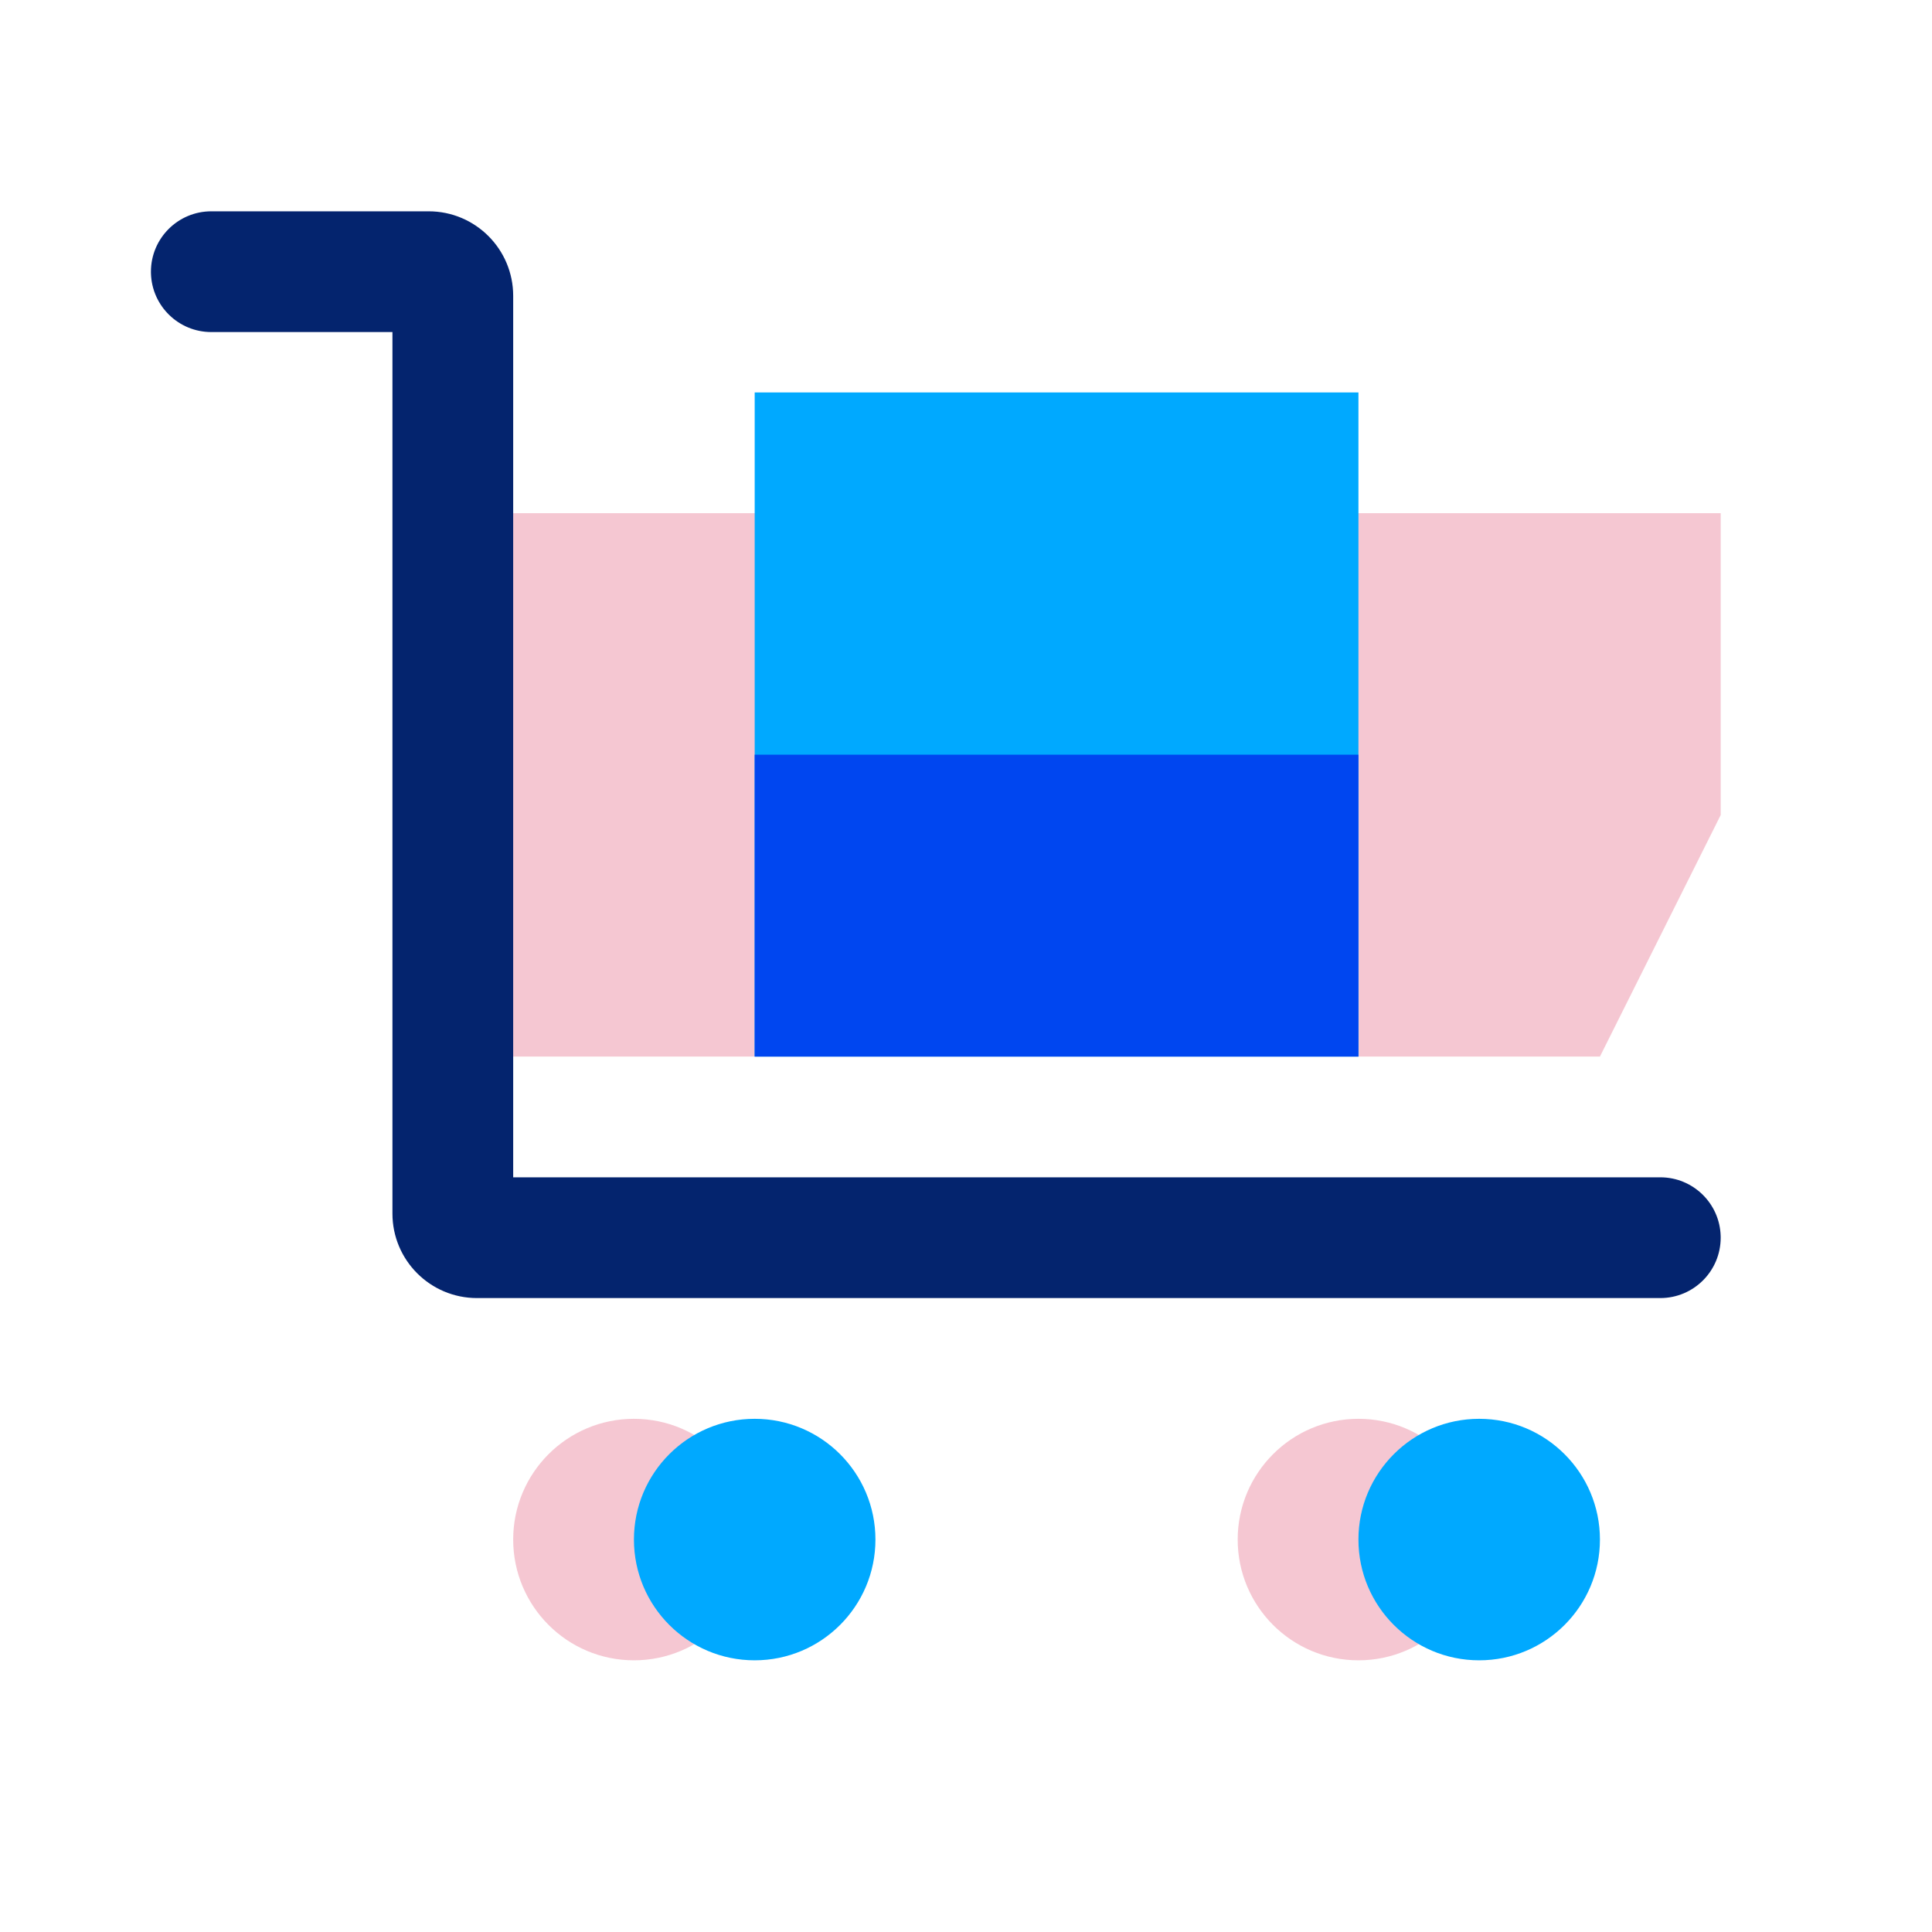 <?xml version="1.0" encoding="UTF-8"?>
<svg width="320px" height="320px" viewBox="0 0 320 320" version="1.1" xmlns="http://www.w3.org/2000/svg" xmlns:xlink="http://www.w3.org/1999/xlink" >
    <title>Icon/Product/Retail</title>
    <g id="Icon/Product/Retail" stroke="none" stroke-width="1" fill="none" fill-rule="evenodd">
        <rect fill="none" x="0" y="0" width="320" height="320"></rect>
        <g id="in-with-the-old" transform="translate(35, 45)">
            <path d="M36,-10 C43.732,-10 50,-3.732 50,4 L50,150 L240,150 C245.429,150 249.848,154.327 249.996,159.72 L250,160 C250,165.523 245.523,170 240,170 L44,170 C36.268,170 30,163.732 30,156 L30,10 L0,10 C-5.429,10 -9.848,5.673 -9.996,0.28 L-10,0 C-10,-5.523 -5.523,-10 0,-10 L36,-10 Z" id="Stroke-1" fill="#04246E" fill-rule="nonzero"></path>
            <polyline id="Fill-3" fill="#D9214F" style="mix-blend-mode: multiply;" opacity="0.25" points="50 40 250 40 250 90 230 130 50 130"></polyline>
            <polygon id="Fill-5" fill="#00A9FF" style="mix-blend-mode: multiply;" points="190 20 90 20 90 130 190 130"></polygon>
            <path d="M90,210 C90,221.046 81.046,230 70,230 C58.954,230 50,221.046 50,210 C50,198.954 58.954,190 70,190 C81.046,190 90,198.954 90,210" id="Fill-9" fill="#D9214F" style="mix-blend-mode: multiply;" opacity="0.25"></path>
            <path d="M210,210 C210,221.046 201.046,230 190,230 C178.954,230 170,221.046 170,210 C170,198.954 178.954,190 190,190 C201.046,190 210,198.954 210,210" id="Fill-13" fill="#D9214F" style="mix-blend-mode: multiply;" opacity="0.25"></path>
            <path d="M110,210 C110,221.046 101.046,230 90,230 C78.954,230 70,221.046 70,210 C70,198.954 78.954,190 90,190 C101.046,190 110,198.954 110,210" id="Fill-7" fill="#00A9FF" style="mix-blend-mode: multiply;"></path>
            <path d="M230,210 C230,221.046 221.046,230 210,230 C198.954,230 190,221.046 190,210 C190,198.954 198.954,190 210,190 C221.046,190 230,198.954 230,210" id="Fill-11" fill="#00A9FF" style="mix-blend-mode: multiply;"></path>
            <polygon id="Fill-15" fill="#0046F0" style="mix-blend-mode: multiply;" points="189.999 80.001 89.999 80.001 89.999 130.001 189.999 130.001"></polygon>
        </g>
    </g>
</svg>